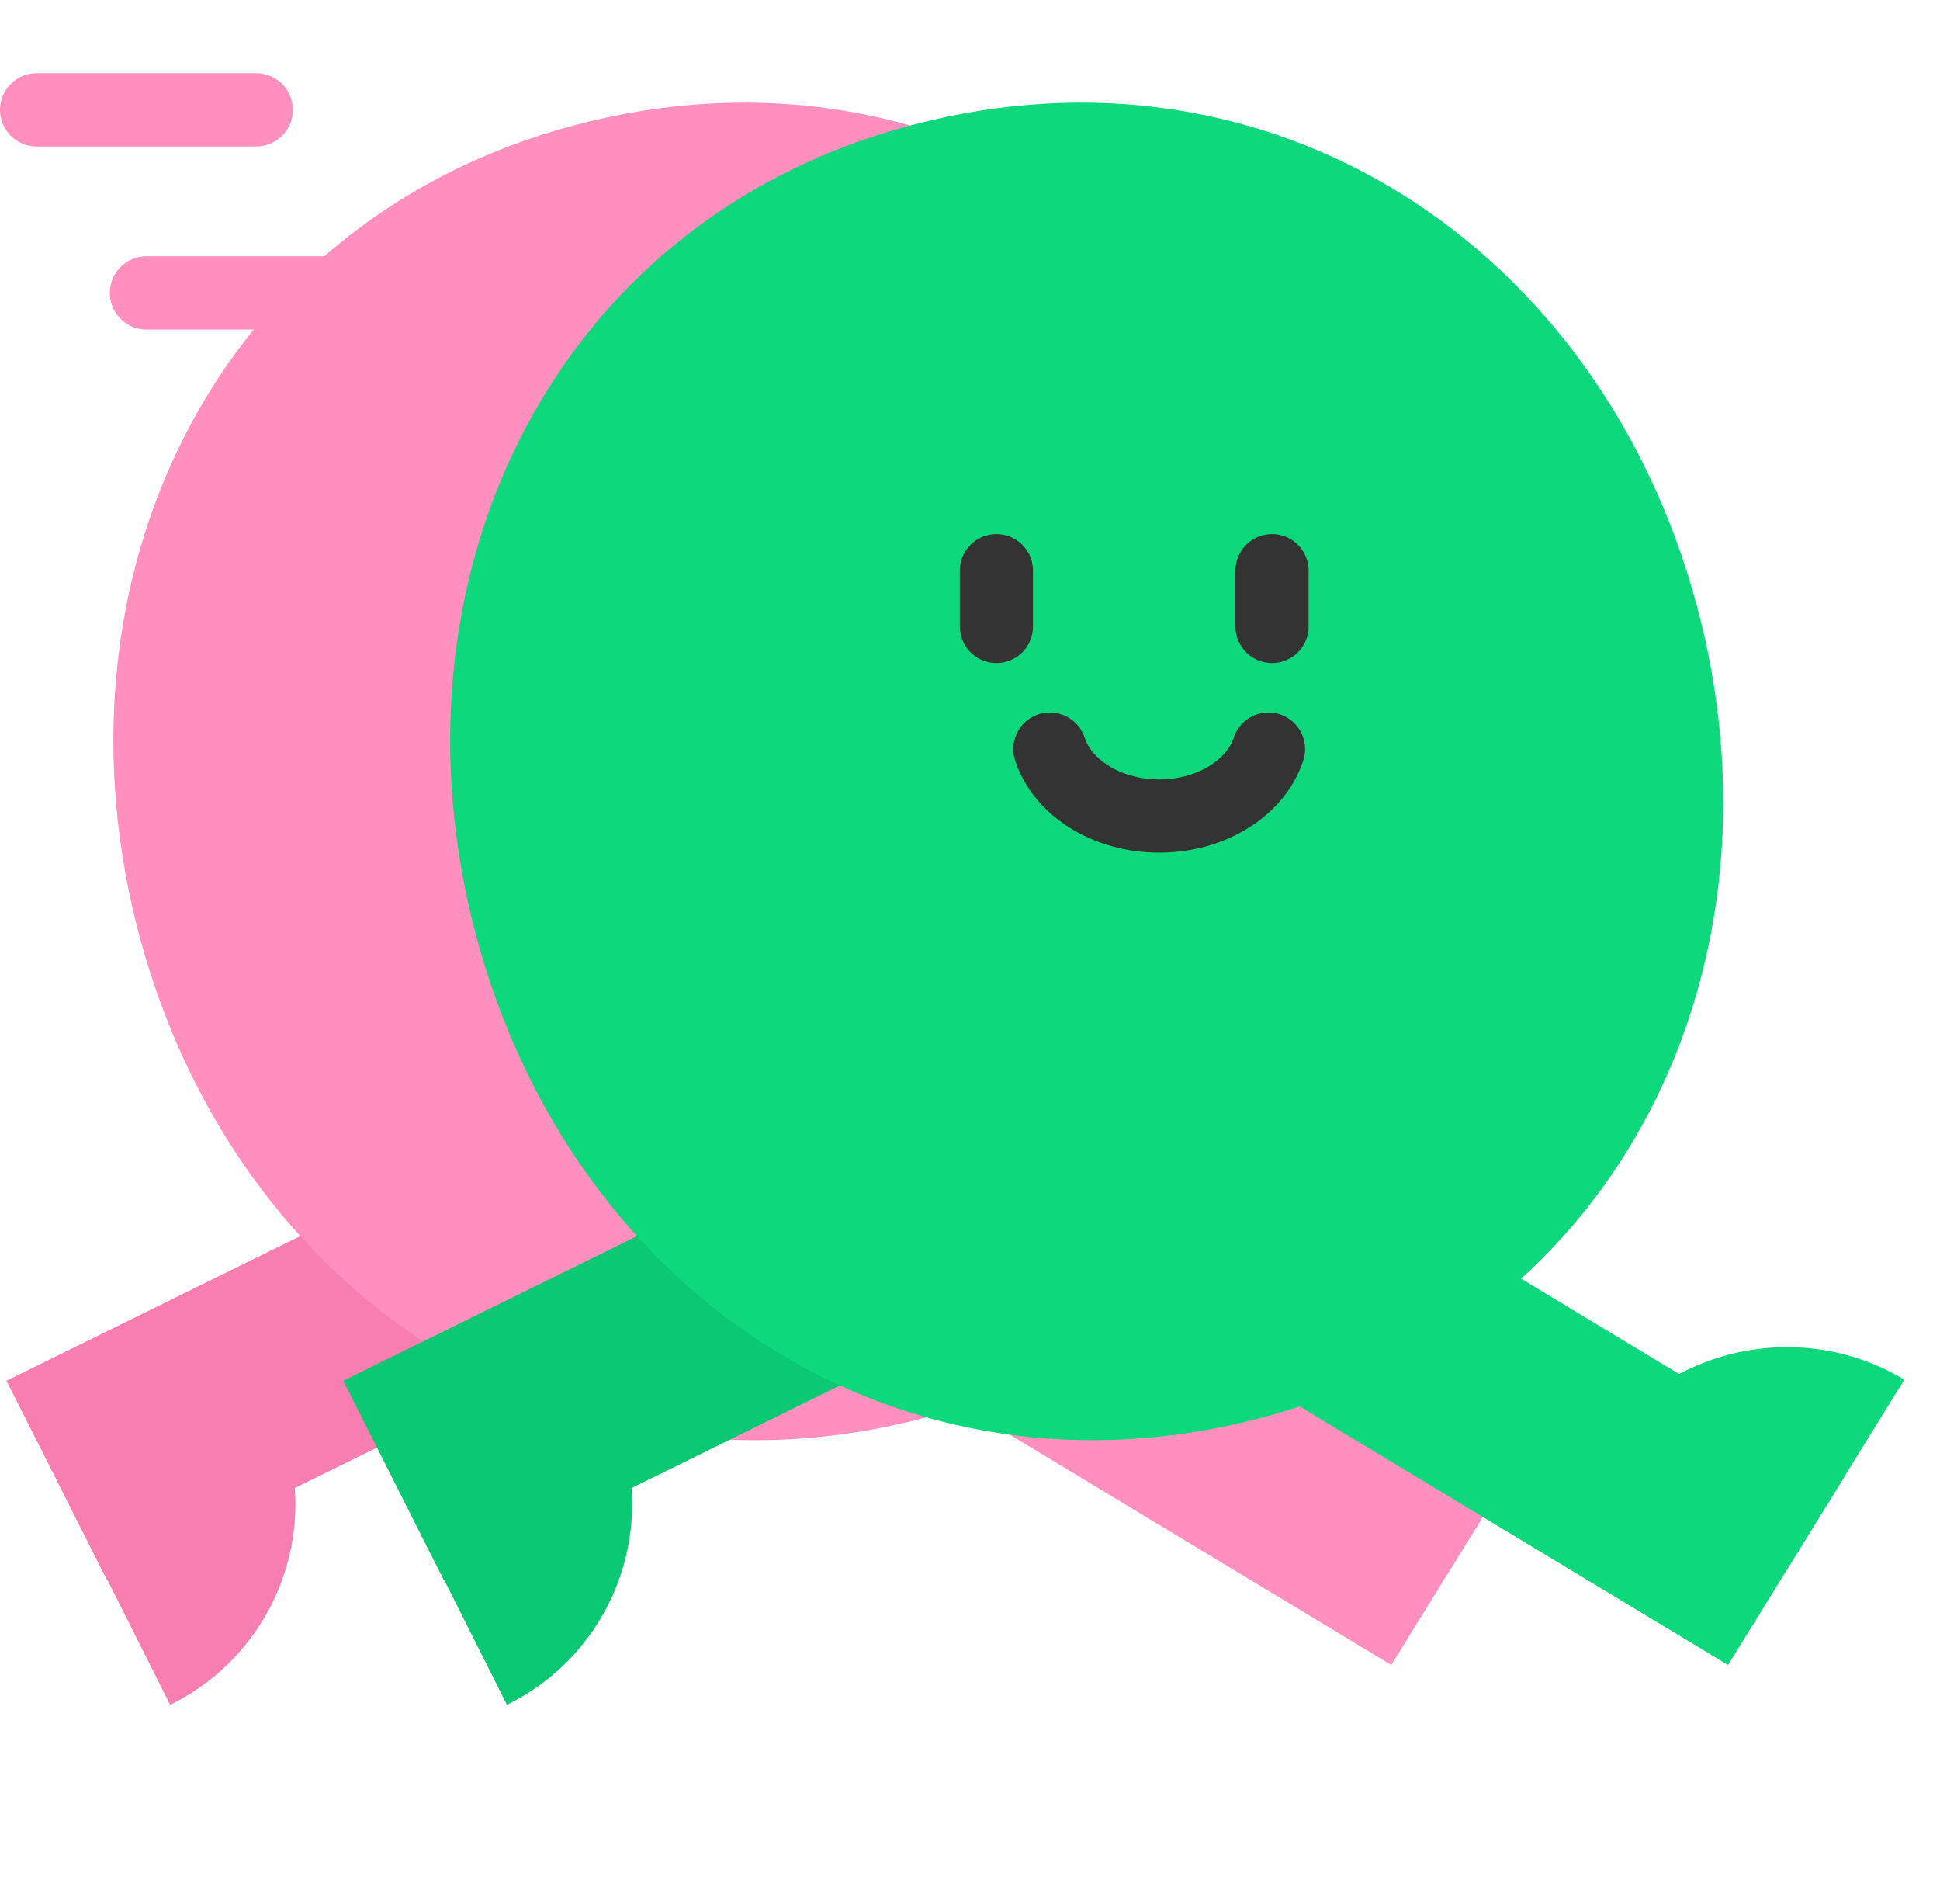 <svg width="53" height="52" viewBox="0 0 53 52" fill="none" xmlns="http://www.w3.org/2000/svg">
<rect width="25.864" height="6.1" transform="matrix(0.896 -0.441 0.451 0.894 0.177 37.712)" fill="#F87DB0"/>
<path d="M1.906 41.107L7.43 38.399C8.944 41.412 7.67 45.081 4.648 46.563L1.906 41.107Z" fill="#F87DB0"/>
<path d="M37.145 16.498C39.789 26.246 35.145 36.108 25.276 38.72C15.406 41.332 6.474 35.389 3.83 25.641C1.185 15.893 5.83 6.031 15.699 3.419C25.568 0.807 34.501 6.75 37.145 16.498Z" fill="#FF8FBE"/>
<path d="M19.481 20.46C19.824 21.511 21.031 22.288 22.468 22.288C23.904 22.288 25.112 21.511 25.454 20.46" stroke="#333333" stroke-width="2" stroke-linecap="round" stroke-linejoin="round"/>
<path d="M18.02 15.587V17.11" stroke="#333333" stroke-width="2" stroke-linecap="round"/>
<path d="M25.551 15.587V17.11" stroke="#333333" stroke-width="2" stroke-linecap="round"/>
<rect width="25.853" height="6.102" transform="matrix(0.855 0.516 -0.527 0.852 19.12 26.936)" fill="#FF8FBE"/>
<path d="M39.608 42.879L34.347 39.702C36.124 36.832 39.945 35.943 42.826 37.683L39.608 42.879Z" fill="#FF8FBE"/>
<rect width="25.864" height="6.1" transform="matrix(0.896 -0.441 0.451 0.894 9.378 37.712)" fill="#0BC872"/>
<path d="M11.107 41.107L16.631 38.399C18.145 41.412 16.871 45.081 13.849 46.563L11.107 41.107Z" fill="#0BC872"/>
<path d="M46.345 16.498C48.99 26.246 44.345 36.108 34.476 38.72C24.606 41.332 15.674 35.389 13.03 25.641C10.385 15.893 15.03 6.031 24.899 3.419C34.769 0.807 43.701 6.75 46.345 16.498Z" fill="#0DD97C"/>
<path d="M28.682 20.46C29.024 21.511 30.231 22.288 31.668 22.288C33.105 22.288 34.312 21.511 34.654 20.46" stroke="#333333" stroke-width="2" stroke-linecap="round" stroke-linejoin="round"/>
<path d="M27.221 15.587V17.11" stroke="#333333" stroke-width="2" stroke-linecap="round"/>
<path d="M34.751 15.587V17.11" stroke="#333333" stroke-width="2" stroke-linecap="round"/>
<rect width="25.853" height="6.102" transform="matrix(0.855 0.516 -0.527 0.852 28.32 26.936)" fill="#0DD97C"/>
<path d="M48.809 42.879L43.547 39.702C45.324 36.832 49.145 35.943 52.026 37.683L48.809 42.879Z" fill="#0DD97C"/>
<path d="M7 3H1" stroke="#FF8FBE" stroke-width="2" stroke-linecap="round"/>
<path d="M9 8H4" stroke="#FF8FBE" stroke-width="2" stroke-linecap="round"/>
</svg>
